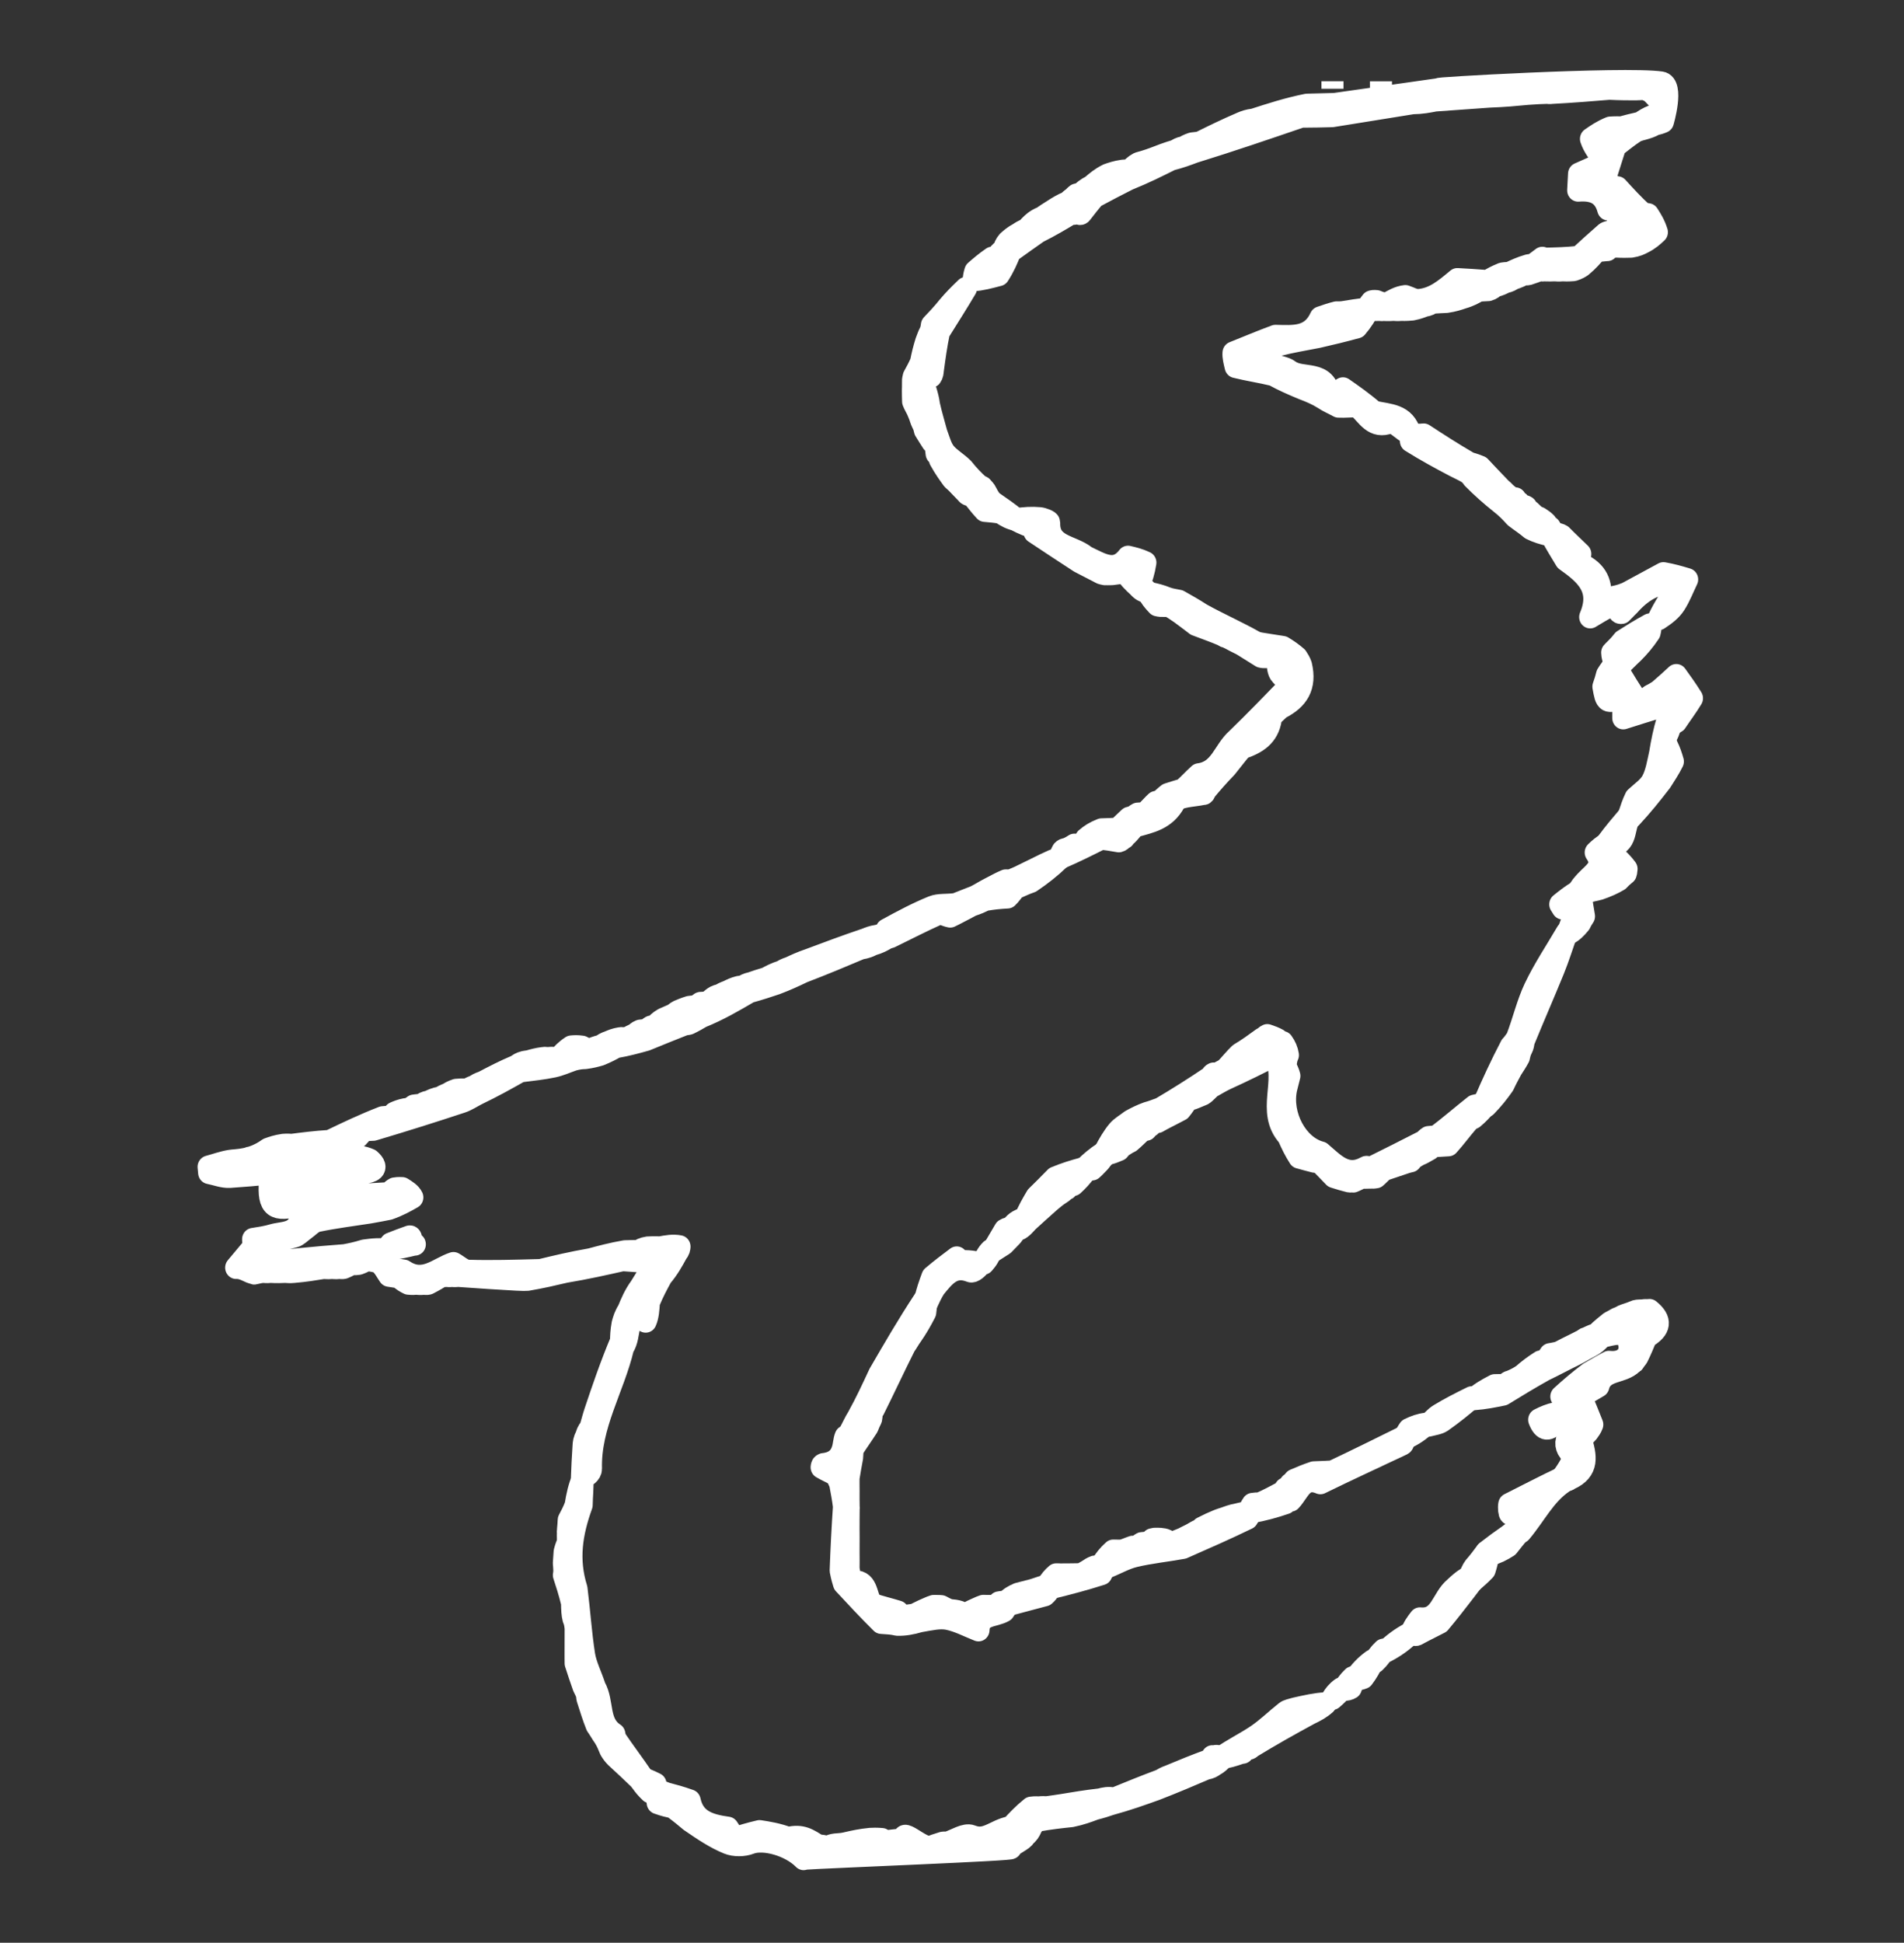<?xml version="1.0" encoding="UTF-8" standalone="no"?>
<!DOCTYPE svg PUBLIC "-//W3C//DTD SVG 1.1//EN" "http://www.w3.org/Graphics/SVG/1.1/DTD/svg11.dtd">
<svg width="100%" height="100%" viewBox="0 0 296 302" version="1.1" xmlns="http://www.w3.org/2000/svg" xmlns:xlink="http://www.w3.org/1999/xlink" xml:space="preserve" xmlns:serif="http://www.serif.com/" style="fill-rule:evenodd;clip-rule:evenodd;stroke-linejoin:round;stroke-miterlimit:2;">
    <rect x="0" y="0" width="296" height="302" fill="#333333" stroke="none"/>
    <g id="Artboard1" transform="matrix(1,0,0,1,-74.955,-505.12)">
        <rect x="74.955" y="505.12" width="295.325" height="301.447" style="fill:none;"/>
        <g transform="matrix(0.596,0,0,0.613,104.305,515.191)">
            <path d="M322.258,397.025C321.459,397.426 320.978,397.694 320.223,398.069C319.95,398.176 319.481,398.044 318.953,397.758C319.328,396.331 320.231,395.191 321.134,394.051C326.558,394.574 326.805,389.005 330.243,386.244C331.453,385.151 332.227,384.492 333.227,383.896C333.453,383.96 333.922,383.922 334.111,384.111C334.439,384.411 334.579,384.522 334.534,384.858C333.88,385.689 333.41,386.295 332.94,386.9C330.83,389.559 328.72,392.218 326.297,395.029C324.848,395.751 323.712,396.321 322.258,397.025Z" style="fill:white;fill-rule:nonzero;stroke:white;stroke-width:5.75px;"/>
            <path d="M347.08,372.081C346.146,373.17 345.213,374.259 344.118,375.643C342.557,376.622 341.157,377.306 339.224,377.844C338.563,377.574 338.435,377.449 338.533,377.075C340.529,375.561 342.3,374.298 344.337,372.929C345.172,372.319 345.74,371.813 346.501,371.501C346.823,371.823 346.951,371.952 347.08,372.081Z" style="fill:white;fill-rule:nonzero;stroke:white;stroke-width:5.75px;"/>
            <path d="M338.033,381.644C336.98,382.727 336.073,383.491 334.943,384.444C334.579,384.522 334.439,384.411 334.148,383.798C334.352,382.562 334.707,381.829 335.356,380.96C336.536,379.657 337.422,378.491 338.307,377.325C338.435,377.449 338.563,377.574 338.883,377.885C338.776,379.157 338.478,380.241 338.033,381.644Z" style="fill:white;fill-rule:nonzero;stroke:white;stroke-width:5.75px;"/>
            <path d="M202.727,56.665C200.682,60.03 198.351,63.613 195.678,67.758C194.939,71.221 194.543,74.121 194.092,77.342C194.012,78.095 193.985,78.527 193.637,78.99C192.885,79.063 192.456,79.105 191.707,79.259C191.6,80.328 191.812,81.284 192.179,82.535C192.614,83.872 192.894,84.915 193.094,86.353C193.672,88.843 194.332,90.938 195.011,93.4C195.771,95.37 196.223,97.218 197.326,98.512C198.566,99.968 200.393,100.925 201.985,102.461C203.35,104.154 204.695,105.484 206.257,106.882C206.474,106.95 206.924,107.011 207.032,107.263C207.435,107.722 207.731,107.928 208.022,108.532C208.615,109.634 209.102,110.499 209.835,111.014C211.861,112.435 213.989,113.709 215.797,115.336C214.359,115.049 213.2,114.467 211.847,113.563C210.409,113.229 209.166,113.218 207.636,113.048C206.558,111.911 205.766,110.933 204.981,109.969C204.987,109.983 204.969,109.977 204.904,109.745C204.642,109.199 204.362,109.086 203.764,109.107C203.526,109.039 203.047,108.918 202.933,108.658C202.249,107.918 201.678,107.44 200.996,106.709C200.338,105.991 199.79,105.526 199.242,105.06C198.158,103.605 197.074,102.151 195.927,100.115C195.718,99.211 195.471,99.02 195.07,98.635C194.955,97.874 194.893,97.439 194.824,96.765C194.662,96.22 194.415,96.031 193.953,95.674C193.242,94.565 192.656,93.743 192.017,92.686C191.964,92.451 191.813,91.992 191.777,91.701C191.428,90.917 191.116,90.424 190.859,89.632C190.63,88.842 190.345,88.35 190.023,87.538C189.628,86.717 189.27,86.216 188.933,85.378C188.913,84.371 188.871,83.701 188.88,82.77C188.899,82.335 188.868,82.161 188.902,81.681C188.926,80.962 188.885,80.549 188.916,79.872C189.025,79.43 189.061,79.251 189.098,79.073C189.719,77.979 190.341,76.885 190.984,75.47C191.348,73.702 191.69,72.254 192.327,70.264C192.777,69.161 192.932,68.599 193.343,67.884C193.677,67.159 193.755,66.587 193.832,66.015C195.219,64.597 196.607,63.179 198.046,61.426C199.546,59.688 200.994,58.285 202.727,56.665Z" style="fill:white;fill-rule:nonzero;stroke:white;stroke-width:5.75px;"/>
            <path d="M104.008,414.348C103.872,413.844 103.91,413.675 103.893,413.252C103.58,412.513 103.324,412.028 102.95,411.275C102.217,409.249 101.6,407.489 100.908,405.375C100.875,404.56 100.919,404.1 100.893,403.299C100.875,400.924 100.926,398.891 100.909,396.424C100.772,395.399 100.701,394.808 100.351,394.082C100.037,392.89 100.004,391.834 99.962,390.017C99.249,387.17 98.545,385.084 97.841,382.998C97.88,382.83 97.918,382.662 97.961,381.91C97.922,380.879 97.878,380.432 97.834,379.984C97.883,379.239 97.931,378.493 98.035,377.106C98.336,375.963 98.582,375.463 98.895,374.633C98.916,373.862 98.871,373.419 98.88,372.734C98.934,372.492 98.826,372.009 98.901,371.643C99.018,370.531 99.061,369.786 99.103,369.04C99.72,367.916 100.338,366.791 100.893,365.331C101.314,362.839 101.798,360.683 102.667,358.753C102.786,360.872 102.52,362.764 102.481,365.212C99.832,372.347 98.755,379.084 101.133,386.47C101.888,392.304 102.243,397.805 103.114,403.223C103.547,405.909 104.93,408.442 105.93,411.434C108.207,415.335 106.585,420.551 111.002,423.328C111.036,423.545 111.184,423.959 111.118,424.315C113.59,427.885 116.128,431.1 118.482,434.504C118.175,434.822 118.053,434.949 117.93,435.076C115.857,433.142 113.784,431.208 111.412,429.115C110.765,428.484 110.417,428.012 109.95,427.266C109.445,426.07 109.059,425.148 108.393,424.093C107.629,423.05 107.146,422.139 106.378,421.091C105.456,418.864 104.819,416.773 104.008,414.348Z" style="fill:white;fill-rule:nonzero;stroke:white;stroke-width:5.75px;"/>
            <path d="M121.744,435.975C121.825,436.427 121.906,436.878 122.02,437.675C121.622,438.067 121.191,438.114 120.387,437.989C119.39,437.084 118.766,436.352 118.036,435.348C118.053,434.949 118.175,434.822 118.709,434.699C119.995,435.128 120.87,435.551 121.744,435.975Z" style="fill:white;fill-rule:nonzero;stroke:white;stroke-width:5.75px;"/>
            <path d="M288.614,416.893C291.488,416.268 293.987,415.711 296.512,415.583C295.261,416.684 293.984,417.357 292.345,418.11C287.076,420.884 282.168,423.58 277.079,426.594C276.898,426.913 276.428,427.029 275.942,427.079C275.274,427.408 275.092,427.685 274.911,427.962C274.911,427.962 274.971,427.943 274.955,427.915C274.939,427.887 274.468,428.002 274.239,428.081C272.519,428.649 271.027,429.137 269.241,429.321C272.142,427.283 275.462,425.741 278.497,423.762C281.187,422.008 283.534,419.733 286.096,417.77C286.676,417.326 287.518,417.222 288.614,416.893Z" style="fill:white;fill-rule:nonzero;stroke:white;stroke-width:5.75px;"/>
            <path d="M338.073,264.075C337.243,265 336.413,265.926 335.065,267.017C334.235,267.339 334.04,267.585 333.618,267.986C331.831,269.997 330.385,271.945 328.55,273.926C327.119,274.016 326.077,274.072 324.794,274.154C324.245,274.338 324.043,274.581 323.626,274.961C322.8,275.374 322.295,275.739 321.507,276.095C320.784,276.369 320.344,276.651 319.69,277.042C319.206,277.351 319.035,277.616 318.724,277.984C318.486,278.024 318.022,278.157 317.674,278.239C315.545,278.923 313.762,279.525 311.694,280.192C310.906,280.845 310.404,281.433 309.667,282.041C309.432,282.06 308.97,282.158 308.628,282.114C307.829,282.11 307.372,282.15 306.696,282.152C306.478,282.114 306.037,282.169 305.749,282.2C304.969,282.538 304.477,282.846 303.743,283.115C303.501,283.075 303.015,283.15 302.671,283.078C301.222,282.715 300.117,282.422 298.707,281.964C297.291,280.578 296.181,279.358 294.808,278.107C294.371,278.1 294.197,278.124 293.674,278.099C292.217,277.746 291.108,277.441 289.646,277.049C288.479,275.302 287.666,273.64 286.748,271.636C280.964,265.423 286.854,257.597 283.282,251.111C279.099,253.15 275.024,255.136 270.616,257.079C269.173,257.731 268.064,258.427 266.699,259.156C266.249,259.468 266.057,259.747 265.63,260.115C265.204,260.476 265.011,260.748 264.503,261.04C263.441,261.436 262.695,261.811 261.719,262.139C261.488,262.091 261.021,262.149 260.733,262.233C259.946,263.187 259.447,264.056 258.655,264.968C257.896,265.32 257.429,265.629 256.667,265.978C255.901,266.328 255.43,266.637 254.657,266.985C253.878,267.347 253.402,267.67 252.699,268.021C252.471,268.048 252.026,268.16 251.779,268.198C251.334,268.495 251.136,268.754 250.716,269.094C250.219,269.363 250.042,269.619 249.711,269.989C249.295,270.082 249.131,270.128 248.665,270.24C247.521,271.211 246.68,272.116 245.539,273.031C244.777,273.366 244.316,273.691 243.634,274.111C243.158,274.417 242.984,274.682 242.608,275.128C241.573,275.557 240.82,275.858 239.796,276.102C239.339,276.035 239.155,276.024 238.927,275.649C240.024,273.644 241.048,271.903 242.345,270.397C243.183,269.425 244.421,268.797 245.674,267.836C247.143,267.042 248.417,266.428 250.07,265.85C251.295,265.533 252.143,265.179 252.97,264.901C252.948,264.976 252.802,264.919 253.174,264.906C257.908,262.201 262.269,259.51 266.663,256.629C266.841,256.226 266.973,256.006 267.32,255.88C267.712,255.944 267.875,255.906 268.32,255.855C269.056,255.518 269.509,255.193 270.297,254.867C271.671,253.518 272.711,252.171 274.086,250.898C276.281,249.639 278.14,248.305 280.001,246.987C280.002,247.004 279.971,246.991 280.237,246.957C280.676,246.63 280.848,246.336 281.316,246.143C282.383,246.502 283.155,246.76 284.031,247.23C284.325,247.741 284.596,247.869 285.3,247.914C286.082,248.991 286.511,249.981 286.696,251.124C286.361,251.825 286.27,252.373 286.146,253.203C286.144,253.671 286.174,253.858 286.239,254.315C286.559,255.052 286.846,255.518 287.082,256.399C286.764,257.762 286.448,258.698 286.239,259.658C284.771,266.397 289.032,274.331 295.294,275.902C298.923,278.928 302.01,282.391 307.107,279.579C307.299,279.473 307.705,279.758 308.351,279.77C313.132,277.482 317.574,275.285 322.244,272.969C322.666,272.573 322.859,272.297 323.373,271.998C324.117,271.923 324.541,271.871 325.333,271.88C328.811,269.32 331.921,266.699 335.356,264.042C336.292,263.837 336.903,263.667 337.654,263.642C337.794,263.786 338.073,264.075 338.073,264.075Z" style="fill:white;fill-rule:nonzero;stroke:white;stroke-width:5.75px;"/>
            <path d="M348.186,247.632C348.086,248.396 348.029,248.802 347.717,249.387C347.305,250.156 347.149,250.745 346.957,251.639C346.337,252.765 345.755,253.585 345.036,254.686C344.267,256.083 343.635,257.2 342.949,258.647C341.512,260.638 340.128,262.299 338.409,264.018C338.073,264.075 337.794,263.786 337.831,263.367C340.101,258.249 342.334,253.551 344.855,248.872C345.46,248.302 345.778,247.712 346.405,246.921C348.134,242.528 349.15,238.139 351.076,234.194C353.469,229.291 356.614,224.756 359.434,220.061C358.291,223.213 357.273,226.417 355.978,229.504C353.478,235.462 350.822,241.355 348.186,247.632Z" style="fill:white;fill-rule:nonzero;stroke:white;stroke-width:5.75px;"/>
            <path d="M372.457,318.029C373.038,317.788 373.417,317.704 373.933,317.355C374.976,316.917 375.882,316.744 376.971,316.268C377.585,315.977 378.014,315.989 378.983,315.965C379.523,315.928 379.978,315.841 380.234,315.882C380.661,315.898 380.832,315.872 381.003,315.846C384.185,318.351 383.908,320.508 380.16,322.631C379.4,324.37 378.829,325.814 377.869,327.68C377.293,328.384 377.107,328.666 376.92,328.947C376.92,328.947 376.949,329.004 376.62,329.13C373.865,331.858 368.844,330.621 367.675,335.082C365.868,336.115 364.061,337.148 363.086,337.705C364.174,340.195 365.096,342.309 366.091,344.821C365.797,345.618 365.431,346.017 364.971,346.672C364.299,347.422 363.722,347.915 363.146,348.697C364.404,352.744 365.228,356.37 360.148,358.567C359.699,358.931 359.438,358.994 358.634,358.846C358.089,358.635 358.149,358.211 358.434,358.006C359.52,356.529 360.322,355.258 361.111,353.66C360.724,352.617 360.35,351.901 359.693,351.03C359.312,350.264 359.214,349.653 359.423,348.864C360,347.767 360.321,346.859 360.533,345.926C361.031,343.738 360.712,343.497 357.707,343.94C357.287,344.043 357.121,344.09 356.628,344.177C354.753,346.39 353.348,346.419 352.237,343.602C353.722,342.856 355.058,342.336 356.442,342.056C359.284,341.481 359.455,340.089 358.019,337.719C360.456,335.556 362.716,333.698 365.308,331.8C367.11,330.839 368.579,329.917 370.443,328.993C374.608,329.457 376.392,326.781 375.661,324.085C374.682,320.473 371.301,321.992 368.5,322.496C368.176,322.175 368.047,322.046 367.955,321.712C367.992,321.507 368.078,321.1 368.078,321.1C368.859,320.441 369.64,319.783 370.694,318.979C371.397,318.619 371.826,318.403 372.457,318.029Z" style="fill:white;fill-rule:nonzero;stroke:white;stroke-width:5.75px;"/>
            <path d="M358.457,358.911C358.475,359.076 358.563,359.347 358.5,359.389C353.717,362.555 351.233,367.665 347.451,372.035C346.951,371.952 346.823,371.823 346.735,371.252C347.552,369.812 348.328,368.814 349.861,366.842C347.393,367.191 346.036,367.509 344.693,367.459C344.446,367.45 344.255,365.945 344.431,365.066C349.305,362.698 353.786,360.394 358.454,358.263C358.58,358.594 358.519,358.753 358.457,358.911Z" style="fill:white;fill-rule:nonzero;stroke:white;stroke-width:5.75px;"/>
            <path d="M359.712,220.363C360.406,217.906 361.362,215.811 362.708,212.86C360.53,213.368 359.448,213.621 358.365,213.873C358.157,213.55 357.948,213.226 357.74,212.902C359.103,211.836 360.467,210.769 362.273,209.705C362.839,209.834 362.962,209.959 363.067,210.465C363.342,212.539 363.637,214.234 363.932,215.929C363.614,216.397 363.296,216.865 362.923,217.637C361.903,218.869 360.938,219.797 359.712,220.363Z" style="fill:white;fill-rule:nonzero;stroke:white;stroke-width:5.75px;"/>
            <path d="M312.239,402.309C314.119,400.476 316.288,398.94 318.755,397.695C316.878,399.526 314.703,401.065 312.239,402.309Z" style="fill:white;fill-rule:nonzero;stroke:white;stroke-width:5.75px;"/>
            <path d="M304.216,409.308C305.465,407.476 306.98,405.947 308.769,404.701C308.233,406.274 307.424,407.566 306.308,409.01C305.495,409.313 304.989,409.463 304.216,409.308Z" style="fill:white;fill-rule:nonzero;stroke:white;stroke-width:5.75px;"/>
            <path d="M309.363,405.017C309.74,404.03 310.498,403.017 311.637,401.98C311.26,402.968 310.502,403.978 309.363,405.017Z" style="fill:white;fill-rule:nonzero;stroke:white;stroke-width:5.75px;"/>
            <path d="M375.085,134.04C378.164,132.417 381.243,130.794 384.66,128.999C386.945,129.388 388.891,129.949 390.836,130.51C389.8,132.598 388.944,134.806 387.669,136.737C386.691,138.22 385.185,139.354 383.394,140.497C384.863,137.47 386.852,134.59 388.859,131.681C384.151,130.704 379.764,132.502 375.685,137.008C374.918,137.698 374.426,138.289 373.735,138.917C373.536,138.953 373.131,138.955 373.068,138.613C372.338,137.902 371.671,137.533 370.652,137.205C368.716,138.181 367.13,139.118 365.544,140.054C368.731,132.71 364.353,129.153 359.16,125.564C357.825,123.369 356.586,121.524 355.527,119.49C355.827,119.175 355.947,119.049 356.38,118.959C357.11,119.04 357.528,119.085 358.097,119.428C359.823,121.137 361.397,122.548 362.964,124.04C362.956,124.121 362.97,124.283 362.837,124.559C362.893,125.494 362.892,126.551 363.302,126.748C367.119,128.575 368.852,131.484 367.996,136.018C369.605,135.54 370.803,135.185 372.347,134.894C373.49,134.653 374.288,134.346 375.085,134.04Z" style="fill:white;fill-rule:nonzero;stroke:white;stroke-width:5.75px;"/>
            <path d="M374.121,146.061C376.315,144.711 378.508,143.361 381.095,141.998C381.4,142.427 381.311,142.869 381.049,143.973C379.586,146.083 378.295,147.531 376.703,149.079C375.546,150.1 374.691,151.022 373.607,151.998C373.082,152.167 372.825,152.34 372.443,152.42C372.279,152.268 371.948,151.967 371.88,151.674C371.557,150.643 371.302,149.906 371.28,149.067C371.692,148.689 371.871,148.413 372.33,148.021C373.114,147.29 373.618,146.676 374.121,146.061Z" style="fill:white;fill-rule:nonzero;stroke:white;stroke-width:5.75px;"/>
            <path d="M362.556,209.498C362.908,208.704 363.421,208.121 364.349,207.129C366.562,204.834 369.526,203.306 366.984,199.749C367.948,198.826 368.756,198.185 369.692,197.678C369.819,197.811 370.075,198.078 370.075,198.078C370.184,198.621 370.294,199.165 370.676,199.782C372.312,201 373.675,202.145 375.031,203.923C374.961,204.721 374.9,204.887 374.838,205.052C374.258,205.517 373.678,205.982 372.997,206.708C371.465,207.59 370.034,208.211 367.927,208.927C365.863,209.377 364.474,209.731 363.086,210.085C362.962,209.959 362.839,209.834 362.556,209.498Z" style="fill:white;fill-rule:nonzero;stroke:white;stroke-width:5.75px;"/>
            <path d="M386.074,167.074C386.066,167.511 386.057,167.948 386.111,168.707C385.854,169.493 385.534,169.956 385.181,170.701C385.237,171.574 385.326,172.166 385.687,172.914C386.319,174.154 386.68,175.239 387.114,176.669C386.191,178.47 385.195,179.926 384.049,181.68C381.488,184.903 379.079,187.828 376.239,190.786C375.809,190.818 375.546,190.568 375.67,190.265C376.219,188.666 376.643,187.369 377.366,185.922C379.043,184.418 380.814,183.277 381.702,181.654C382.805,179.64 383.177,177.227 383.776,174.632C384.264,171.664 384.84,169.051 385.581,166.596C385.746,166.755 386.074,167.074 386.074,167.074Z" style="fill:white;fill-rule:nonzero;stroke:white;stroke-width:5.75px;"/>
            <path d="M375.94,190.943C373.968,193.112 375.578,197.939 370.467,198.049C370.075,198.078 369.819,197.811 369.871,197.393C371.797,194.839 373.672,192.703 375.546,190.568C375.546,190.568 375.809,190.818 375.94,190.943Z" style="fill:white;fill-rule:nonzero;stroke:white;stroke-width:5.75px;"/>
            <path d="M336.816,101.986C338.331,103.557 339.847,105.127 341.755,107.041C342.287,107.63 342.497,107.764 342.888,108.082C343.62,108.864 344.241,109.352 345.143,109.913C345.613,110.006 345.805,110.027 346.001,110.029C346.007,110.012 345.978,109.991 346.032,110.258C346.384,110.711 346.683,110.898 346.996,111.065C347.01,111.045 346.97,111.023 347.031,111.275C347.39,111.628 347.688,111.728 348.197,111.903C348.408,111.978 348.85,112.045 348.934,112.278C349.191,112.827 349.457,113.006 349.924,113.287C350.324,113.705 350.615,113.882 351.007,114.294C351.408,114.626 351.709,114.723 352.272,114.952C353.018,115.412 353.499,115.741 354.068,116.302C354.354,116.816 354.623,116.996 355.061,117.328C355.464,118.028 355.765,118.476 356.066,118.923C355.947,119.049 355.827,119.175 355.254,119.292C353.258,118.853 351.716,118.424 350.1,117.632C348.708,116.477 347.391,115.685 345.927,114.577C344.706,113.23 343.63,112.2 342.215,111.117C339.552,109.055 337.229,107.047 334.911,104.766C334.627,104.287 334.338,104.082 333.861,103.571C332.51,102.742 331.322,102.268 330.188,101.688C326.456,99.777 322.743,97.828 318.784,95.422C318.639,94.344 318.735,93.738 319.077,93.431C319.58,93.763 319.837,93.797 320.426,93.892C321.209,93.911 321.659,93.868 322.108,93.825C325.848,96.2 329.588,98.575 333.975,101.037C335.354,101.412 336.085,101.699 336.816,101.986Z" style="fill:white;fill-rule:nonzero;stroke:white;stroke-width:5.75px;"/>
            <path d="M301.328,412.031C301.748,411.035 302.498,410.021 303.628,408.981C303.765,409.716 303.522,410.477 303.127,411.569C302.535,411.937 302.096,411.975 301.328,412.031Z" style="fill:white;fill-rule:nonzero;stroke:white;stroke-width:5.75px;"/>
            <path d="M298.267,414.32C298.728,413.569 299.454,412.588 300.62,411.796C300.217,412.687 299.374,413.388 298.267,414.32Z" style="fill:white;fill-rule:nonzero;stroke:white;stroke-width:5.75px;"/>
            <path d="M182.013,219.373C186.133,217.18 190.008,215.176 194.044,213.584C195.651,212.95 197.617,213.228 200.063,212.911C202.078,212.155 203.449,211.579 205.167,210.959C206.463,210.309 207.413,209.701 208.681,209.061C210.238,208.301 211.476,207.575 213.109,206.908C213.768,206.938 214.031,206.909 214.565,206.849C215.261,206.585 215.686,206.353 216.46,206.06C218.873,204.952 220.936,203.906 223.318,202.792C224.765,202.141 225.894,201.557 227.091,201.332C224.767,203.512 222.374,205.334 219.66,207.115C218.204,207.604 217.07,208.134 215.587,208.77C214.784,209.629 214.331,210.382 213.551,211.084C211.485,211.194 209.745,211.355 207.695,211.711C206.492,212.284 205.601,212.663 204.435,213.02C203.755,213.288 203.349,213.577 202.612,213.927C201.176,214.621 200.071,215.252 198.606,215.925C197.34,215.695 196.225,214.943 195.562,215.231C191.32,217.072 187.177,219.141 183.001,221.135C182.825,221.091 182.648,221.047 182.2,220.999C181.896,220.573 181.864,220.15 182.013,219.373Z" style="fill:white;fill-rule:nonzero;stroke:white;stroke-width:5.75px;"/>
            <path d="M300.921,62.824C303.029,62.485 305.136,62.145 307.643,61.902C307.051,63.441 306.06,64.886 304.645,66.519C301.12,67.447 298.02,68.187 294.523,68.956C290.806,69.645 287.462,70.203 284.181,71.019C283.063,71.297 281.493,72.05 281.251,72.903C281.021,73.714 282.022,75.266 282.906,75.905C284.079,76.753 285.877,76.746 287.033,77.608C290.357,80.086 296.743,77.242 297.571,84.184C298.917,83.387 299.984,82.755 301.052,82.123C303.641,83.869 306.229,85.615 309.108,88.048C313.191,88.933 317.184,88.704 318.591,93.574C316.593,92.739 314.424,90.219 313.372,90.621C308.948,92.31 307.454,88.802 304.85,86.567C303.128,86.486 301.589,86.699 299.894,86.612C298.505,85.856 297.271,85.398 296.001,84.565C294.29,83.51 292.616,82.831 290.584,82.076C287.849,80.981 285.473,79.962 282.905,78.595C279.508,77.798 276.302,77.349 273.061,76.561C272.725,75.166 272.423,74.112 272.505,73.037C276.269,71.593 279.648,70.168 283.449,68.815C288.195,68.909 292.717,69.398 295.198,64.128C296.732,63.62 297.903,63.214 299.381,62.863C300.098,62.886 300.51,62.855 300.921,62.824Z" style="fill:white;fill-rule:nonzero;stroke:white;stroke-width:5.75px;"/>
            <path d="M387.961,166.605C387.503,166.971 387.094,166.993 386.38,167.044C386.074,167.074 385.746,166.755 385.789,166.346C386.002,164.928 386.171,163.92 386.34,162.911C385.49,162.853 384.579,162.568 383.801,162.778C380.677,163.623 377.593,164.621 374.173,165.66L374.173,160.519C369.743,161.769 369.743,161.769 368.991,157.699C369.399,156.604 369.641,155.796 369.941,154.669C370.649,153.556 371.298,152.761 371.948,151.967C371.948,151.967 372.279,152.268 372.315,152.71C374.243,156.02 376.135,158.888 378.394,162.313C379.286,161.536 380.176,160.761 381.372,159.96C382.161,159.612 382.645,159.29 383.429,158.823C385.156,157.397 386.581,156.116 388.006,154.835C389.347,156.644 390.688,158.453 392.094,160.636C390.777,162.76 389.394,164.51 387.961,166.605Z" style="fill:white;fill-rule:nonzero;stroke:white;stroke-width:5.75px;"/>
            <path d="M57.609,297.192C57.95,297.119 58.011,297.582 58.07,298.061C58.406,298.731 58.683,298.921 58.959,299.111C58.959,299.111 58.951,299.047 58.923,299.063C56.835,299.556 54.775,300.034 52.337,300.275C52.116,299.729 52.272,299.419 52.668,298.99C54.361,298.335 55.815,297.8 57.609,297.192Z" style="fill:white;fill-rule:nonzero;stroke:white;stroke-width:5.75px;"/>
            <path d="M317.051,347.931C316.895,348.563 316.925,349.598 316.557,349.769C309.523,353.012 302.442,356.154 295.171,359.622C290.58,357.705 289.654,361.719 287.396,364.042C286.692,364.054 286.396,364.16 286.08,364.687C283.135,365.674 280.277,366.429 277.005,367C276.788,366.235 276.984,365.655 277.48,365.023C278.183,364.926 278.586,364.883 279.349,364.903C281.488,364.014 283.266,363.061 285.29,362.026C285.676,361.649 285.816,361.353 286.023,361.096C286.09,361.135 286.206,361.03 286.418,360.923C286.875,360.596 287.043,360.329 287.346,359.927C287.815,359.652 287.988,359.406 288.393,358.939C290.167,358.194 291.626,357.61 293.466,357.015C294.608,356.97 295.37,356.937 296.442,356.897C297.159,356.872 297.567,356.853 298.327,356.801C304.803,353.822 310.927,350.876 317.051,347.931Z" style="fill:white;fill-rule:nonzero;stroke:white;stroke-width:5.75px;"/>
            <path d="M259.293,376.031C254.85,376.81 250.68,377.203 246.64,378.151C244.072,378.754 241.697,380.181 238.764,381.236C238.293,381.233 237.931,380.931 237.973,380.605C238.932,379.118 239.85,377.957 241.146,376.854C242.029,376.887 242.534,376.862 243.365,376.888C244.461,376.568 245.229,376.199 246.251,375.876C246.673,375.898 246.843,375.873 247.294,375.837C247.816,375.539 248.056,375.253 248.585,374.971C249.253,374.921 249.633,374.866 250.261,374.815C250.821,374.643 251.007,374.379 251.299,373.997C251.532,373.967 251.976,373.817 252.243,373.859C252.687,373.872 252.865,373.844 253.35,373.882C254.077,373.965 254.496,373.984 255.008,374.241C255.397,374.602 255.692,374.725 256.321,374.903C257.452,374.585 258.248,374.211 259.325,373.798C260.082,373.452 260.558,373.146 261.314,372.821C262.043,372.472 262.492,372.141 263.187,371.813C263.758,371.671 263.956,371.423 264.333,371.043C265.134,370.705 265.628,370.398 266.45,370.041C267.558,369.591 268.337,369.191 269.429,368.853C270.486,368.56 271.231,368.205 272.409,367.903C273.63,367.683 274.419,367.409 275.602,367.237C276.239,367.464 276.481,367.589 276.722,367.713C276.575,367.897 276.429,368.08 276.139,368.585C270.538,371.23 265.08,373.555 259.293,376.031Z" style="fill:white;fill-rule:nonzero;stroke:white;stroke-width:5.75px;"/>
            <path d="M342.795,337.154C340.402,337.633 338.01,338.112 335.281,338.304C336.723,337.003 338.501,335.988 340.646,334.912C341.413,334.877 341.812,334.904 342.511,334.88C343.155,334.742 343.499,334.655 343.978,334.32C344.111,334.072 344.595,333.984 344.833,333.917C345.987,333.427 346.903,333.004 347.964,332.283C349.494,330.976 350.88,329.968 352.621,328.895C353.343,328.944 353.636,328.844 354.192,328.214C354.714,327.612 354.9,327.326 355.086,327.04C355.251,327.018 355.417,326.995 355.83,326.92C356.64,326.774 357.203,326.68 357.908,326.321C359.921,325.263 361.794,324.47 363.841,323.382C364.181,323.054 364.346,323.02 364.752,322.913C365.491,322.582 365.989,322.323 366.975,322.005C367.464,321.947 367.918,321.917 367.918,321.917C368.047,322.046 368.176,322.175 368.287,322.723C367.46,323.743 366.652,324.343 365.513,324.954C364.117,325.637 363.051,326.311 361.618,327.012C358.801,328.345 356.351,329.65 353.525,330.969C349.699,333.039 346.247,335.097 342.795,337.154Z" style="fill:white;fill-rule:nonzero;stroke:white;stroke-width:5.75px;"/>
            <path d="M334.652,337.982C332.325,339.959 329.677,342.033 326.905,343.926C326.019,344.531 324.804,344.654 323.361,345.022C324.06,344.137 325.039,343.057 326.237,342.35C328.86,340.803 331.594,339.445 334.652,337.982Z" style="fill:white;fill-rule:nonzero;stroke:white;stroke-width:5.75px;"/>
            <path d="M317.234,348.317C317.347,347.435 317.744,346.854 318.305,346.057C319.78,345.361 321.09,344.88 322.728,344.694C321.21,346.197 319.365,347.408 317.234,348.317Z" style="fill:white;fill-rule:nonzero;stroke:white;stroke-width:5.75px;"/>
            <path d="M170.888,385.128C170.626,384.297 170.365,383.467 170.039,381.861C170.253,376.066 170.531,371.045 170.898,365.622C170.637,363.498 170.286,361.776 169.894,359.748C169.566,358.953 169.28,358.463 168.881,357.644C167.533,356.848 166.298,356.382 165.071,355.664C165.114,355.246 165.148,355.081 165.539,354.928C168.803,354.578 170.418,352.923 170.877,349.688C171.023,348.866 171.104,348.397 171.318,347.886C171.621,347.754 171.745,347.62 172.178,347.256C173.075,345.733 173.618,344.399 174.522,343.015C176.621,339.323 178.361,335.681 180.1,332.039C183.829,325.786 187.559,319.532 191.798,313.285C192.438,313.416 192.568,313.54 192.498,313.912C192.254,314.776 192.21,315.391 192.1,316.362C190.991,318.468 189.95,320.217 188.627,322.077C187.927,323.002 187.507,323.816 186.776,324.83C183.937,330.331 181.411,335.632 178.648,341.022C178.327,341.406 178.244,341.703 178.102,342.274C178.072,342.734 178.1,342.918 177.995,343.348C177.626,344.067 177.391,344.542 177.079,345.357C175.732,347.397 174.463,349.097 173.121,351.14C173.079,351.945 173.11,352.408 173.021,353.19C172.654,355.002 172.406,356.495 172.092,358.352C172.065,359.458 172.103,360.198 172.096,361.203C172.089,361.644 172.126,361.819 172.096,362.37C172.073,363.503 172.117,364.261 172.116,365.255C172.072,365.491 172.2,365.953 172.12,366.372C172.078,368.207 172.115,369.623 172.092,371.367C172.078,372.134 172.125,372.573 172.106,373.409C172.08,374.871 172.122,375.939 172.097,377.336C172.08,378.111 172.13,378.556 172.112,379.327C172.085,380.094 172.124,380.535 172.098,381.384C172.311,382.816 172.733,384.75 172.848,384.732C177.171,384.053 176.496,388.05 178.102,390.357C180.489,391.155 182.689,391.626 184.97,392.32C185.223,392.843 185.481,393 185.99,393.313C187.113,393.447 188.072,393.285 189.343,393.07C190.148,392.706 190.641,392.394 191.455,392.051C192.515,391.621 193.254,391.224 194.325,390.896C195.106,390.922 195.554,390.879 196.267,390.952C197.009,391.333 197.486,391.598 198.334,391.929C199.457,392.042 200.208,392.089 201.044,392.375C201.432,392.689 201.734,392.763 202.31,392.961C203.065,392.778 203.547,392.471 204.355,392.09C205.453,391.619 206.224,391.22 207.243,390.878C207.659,390.903 207.826,390.871 208.24,390.898C208.651,390.922 208.816,390.886 209.239,390.901C209.668,390.915 209.839,390.878 210.269,390.85C210.721,390.581 210.913,390.302 211.334,389.999C211.564,389.974 212.009,389.851 212.239,389.914C212.47,389.976 212.944,389.932 213.091,390.116C213.237,390.301 213.57,390.632 213.453,390.843C213.111,391.302 212.986,391.593 212.623,392.071C209.994,393.532 206.143,392.767 205.989,396.935C203.352,395.932 200.786,394.58 198.057,394.035C195.891,393.603 193.527,394.159 190.686,394.635C188.423,395.273 186.725,395.553 184.832,395.521C183.421,395.179 182.205,395.149 180.639,395.043C177.154,391.687 174.021,388.408 170.888,385.128Z" style="fill:white;fill-rule:nonzero;stroke:white;stroke-width:5.75px;"/>
            <path d="M193.958,307.364C196.183,305.531 198.248,304.025 200.313,302.519C200.313,302.82 200.312,303.121 200.311,303.422C202.339,303.422 204.367,303.422 206.599,304.043C205.826,305.105 204.614,306.159 203.911,305.888C199.417,304.16 197.186,307.021 194.607,310.096C193.774,311.389 193.236,312.527 192.698,313.664C192.568,313.54 192.438,313.416 192.112,313.106C192.544,311.177 193.171,309.434 193.958,307.364Z" style="fill:white;fill-rule:nonzero;stroke:white;stroke-width:5.75px;"/>
            <path d="M209.564,300.938C210.602,299.235 211.64,297.532 212.858,295.487C213.46,295.103 213.883,295.06 214.803,295.158C215.421,295.42 215.542,295.54 215.473,295.849C215.125,296.356 214.967,296.673 214.55,297.086C213.836,297.748 213.379,298.312 212.57,299.067C211.332,299.817 210.448,300.378 209.564,300.938Z" style="fill:white;fill-rule:nonzero;stroke:white;stroke-width:5.75px;"/>
            <path d="M215.095,294.248C215.588,293.704 216.015,293.387 216.916,292.977C217.39,292.885 217.885,292.881 218.047,293.041C218.209,293.201 218.533,293.521 218.363,293.753C217.782,294.389 217.373,294.793 216.721,295.167C216.175,295.262 215.903,295.436 215.662,295.66C215.542,295.54 215.421,295.42 215.12,295.119C214.939,294.939 215.029,294.475 215.095,294.248Z" style="fill:white;fill-rule:nonzero;stroke:white;stroke-width:5.75px;"/>
            <path d="M209.208,300.634C208.913,301.94 208.276,302.882 207.307,303.94C207.606,302.794 208.236,301.532 209.208,300.634Z" style="fill:white;fill-rule:nonzero;stroke:white;stroke-width:5.75px;"/>
            <path d="M238.037,382.684C233.7,384.03 229.432,385.132 224.726,386.251C224.164,386.15 224.04,386.032 223.954,385.585C224.662,384.45 225.333,383.645 226.264,382.885C226.7,382.901 226.874,382.872 227.351,382.911C228.754,382.931 229.855,382.883 231.271,382.878C231.795,382.884 232.004,382.847 232.494,382.864C233.208,382.645 233.641,382.374 234.337,381.981C235.062,381.525 235.525,381.189 236.308,380.917C237.062,380.965 237.497,380.948 237.931,380.931C237.931,380.931 238.293,381.233 238.458,381.409C238.451,381.87 238.278,382.155 238.037,382.684Z" style="fill:white;fill-rule:nonzero;stroke:white;stroke-width:5.75px;"/>
            <path d="M223.273,388.042C220.083,388.882 217.146,389.601 213.89,390.476C213.57,390.632 213.237,390.301 213.223,389.816C214.137,388.832 215.066,388.332 216.343,387.79C217.791,387.442 218.89,387.137 220.313,386.796C221.43,386.451 222.222,386.141 223.237,385.887C223.459,385.943 223.916,385.914 223.916,385.914C224.04,386.032 224.164,386.15 224.45,386.47C224.25,387.089 223.888,387.505 223.273,388.042Z" style="fill:white;fill-rule:nonzero;stroke:white;stroke-width:5.75px;"/>
            <path d="M238.035,128.884C236.248,127.982 234.462,127.08 232.357,126.031C228.225,123.423 224.411,120.961 220.596,118.5C220.83,118.196 221.063,117.892 221.297,117.589C219.38,116.969 217.463,116.349 215.759,115.341C217.961,114.971 219.96,114.881 221.936,115.054C222.829,115.132 224.442,115.757 224.431,116.094C224.236,122.354 230.255,121.858 233.994,124.789C238.125,126.702 241.645,129.075 244.989,124.83C246.428,125.153 247.867,125.477 249.522,126.246C249.166,128.462 248.594,130.232 247.734,132.293C246.362,131.278 245.279,129.972 244.15,128.611C243.446,128.731 242.316,128.924 240.884,129.08C240.384,129.085 240.185,129.126 239.746,129.108C239.506,129.05 239.022,129.158 238.778,129.08C238.368,128.963 238.201,128.923 238.035,128.884Z" style="fill:white;fill-rule:nonzero;stroke:white;stroke-width:5.75px;"/>
            <path d="M221.122,287.036C222.695,285.536 224.267,284.036 226.039,282.249C228.47,281.273 230.702,280.584 233.392,279.885C233.851,279.875 234.07,280.074 234.023,280.402C232.96,281.805 231.944,282.88 230.702,283.99C230.476,284.026 230.028,284.125 229.78,284.156C229.208,284.369 229.047,284.645 229.024,285.002C228.999,284.988 229.047,284.959 228.763,285.048C228.243,285.454 228.008,285.77 227.459,286.088C226.384,286.735 225.621,287.382 224.588,288.219C222.39,290.113 220.462,291.817 218.533,293.521C218.533,293.521 218.209,293.201 218.099,292.702C219.033,290.481 220.078,288.758 221.122,287.036Z" style="fill:white;fill-rule:nonzero;stroke:white;stroke-width:5.75px;"/>
            <path d="M238.657,275.893C239.001,276.147 238.983,276.318 238.687,276.838C238.146,277.395 237.97,277.662 237.62,278.112C236.868,278.833 236.379,279.428 235.638,280.043C235.222,280.092 235.057,280.121 234.688,280.11C234.485,280.071 234.07,280.074 234.07,280.074C234.07,280.074 233.851,279.875 233.731,279.779C235.173,278.392 236.734,277.101 238.657,275.893Z" style="fill:white;fill-rule:nonzero;stroke:white;stroke-width:5.75px;"/>
            <path d="M232.657,197.885C233.312,197.425 233.638,197.019 234.001,196.325C235.148,195.352 236.259,194.666 238.086,193.96C239.849,193.908 240.895,193.877 242.245,193.797C243.382,192.862 244.217,191.975 245.295,191.03C245.696,190.919 245.855,190.867 246.277,190.792C246.769,190.499 246.996,190.23 247.522,189.974C248.215,189.943 248.61,189.899 249.24,189.833C249.772,189.652 249.965,189.41 250.316,188.96C251.063,188.246 251.55,187.658 252.278,187.021C252.518,186.972 252.992,186.841 253.276,186.796C254.063,186.187 254.567,185.623 255.413,185.015C256.828,184.596 257.901,184.219 259.337,183.863C260.842,182.588 261.985,181.293 263.491,179.992C269.113,179.291 269.904,173.983 273.401,171.024C278.209,166.491 282.652,162.026 287.462,157.193C287.041,156.813 286.019,155.887 284.854,154.625C283.298,153.117 285.13,149.149 280.872,150.135C280.381,150.13 280.185,150.162 279.702,150.03C277.954,148.965 276.492,148.064 274.769,147.029C273.993,146.645 273.479,146.395 272.718,146.023C271.997,145.643 271.524,145.387 270.799,145.069C270.379,144.975 270.209,144.943 269.833,144.634C267.417,143.624 265.207,142.889 262.725,141.968C261.294,140.907 260.134,140.032 258.7,139.018C257.619,138.307 256.812,137.737 255.666,137.144C255.103,137.127 254.877,137.133 254.37,137.146C253.72,137.157 253.351,137.161 252.65,136.993C251.544,135.873 250.771,134.926 250.367,133.988C252.12,134.323 253.503,134.649 255.063,135.28C256.15,135.669 257.061,135.753 258.275,136.003C260.369,137.154 262.16,138.137 264.152,139.392C266.606,140.719 268.859,141.776 271.396,143.02C273.724,144.165 275.768,145.123 277.972,146.35C278.727,146.708 279.322,146.796 280.303,146.942C282.138,147.214 283.588,147.429 285.362,147.72C286.765,148.542 287.844,149.288 289.041,150.296C289.501,151.017 289.844,151.476 290.129,152.315C291.418,157.626 289.293,160.831 284.658,163.107C283.615,164.134 282.39,164.916 282.238,165.868C281.557,170.141 278.616,171.949 274.671,173.249C273.216,174.869 272.074,176.412 270.638,178.107C268.602,180.166 266.859,182.072 265.059,184.211C265.002,184.444 264.92,184.918 264.61,184.82C261.84,185.403 258.04,185.342 257.175,186.905C254.772,191.249 250.922,191.94 246.666,193.081C245.923,193.89 245.446,194.538 244.733,195.206C244.207,195.404 244.033,195.659 243.988,195.997C244.002,196.002 243.993,195.974 243.755,196.069C243.322,196.437 243.127,196.712 242.595,196.842C240.841,196.519 239.425,196.34 238.009,196.16C234.593,197.83 231.176,199.499 227.365,201.093C227.25,200.548 227.529,200.078 227.921,199.355C228.197,199.064 228.361,199.027 229.047,198.883C230.047,198.468 230.523,198.16 231,197.851C231.442,197.881 231.885,197.91 232.657,197.885Z" style="fill:white;fill-rule:nonzero;stroke:white;stroke-width:5.75px;"/>
            <path d="M250.029,133.655C249.184,133.561 248.316,133.113 247.719,132.306C248.662,132.398 249.334,132.849 250.029,133.655Z" style="fill:white;fill-rule:nonzero;stroke:white;stroke-width:5.75px;"/>
            <path d="M310.97,6.174L310.97,4.189" style="fill:none;fill-rule:nonzero;stroke:white;stroke-width:5.75px;"/>
            <path d="M298.325,4.169L298.325,6.082" style="fill:none;fill-rule:nonzero;stroke:white;stroke-width:5.75px;"/>
            <path d="M160.289,454.854C156.767,451.429 149.93,449.597 146.44,450.918C144.723,451.568 142.338,451.592 140.644,450.92C137.302,449.596 134.23,447.59 130.785,445.285C129.503,444.24 128.221,443.195 126.305,441.823C125.204,441.593 124.103,441.364 122.306,440.742C122.183,439.804 122.059,438.867 122.607,438.003C123.055,437.979 123.504,437.956 124.518,438.421C126.356,438.891 128.193,439.361 130.658,440.212C131.772,445.255 135.594,446.463 140.59,447.131C141.057,447.807 141.523,448.483 142.345,449.768C144.252,449.197 146.159,448.626 148.871,448.001C151.225,448.36 153.58,448.718 156.348,449.729C159.935,448.889 161.642,450.082 164.385,451.811C165.162,451.432 165.595,452.084 167.07,451.817C168.505,451.121 169.595,451.543 171.795,450.968C173.524,450.587 175.254,450.207 177.753,449.966C178.533,449.928 179.314,449.889 180.781,450.006C182.484,451.294 184.607,449.431 186.847,450.813C185.132,446.354 191.03,452.531 193.438,451.998C194.301,451.686 195.164,451.374 196.554,450.971C196.724,450.918 196.894,450.864 197.816,450.939C199.949,450.285 202.484,448.581 204.125,449.21C207.034,450.324 208.789,449.075 211.527,447.865C212.289,447.548 213.05,447.23 214.548,446.919C216.05,445.335 217.551,443.751 219.722,442.049C220.171,441.988 220.619,441.927 221.697,441.98C222.118,441.932 222.539,441.884 223.747,441.951C225.113,441.76 226.483,441.59 227.845,441.372C230.896,440.884 233.944,440.372 237.691,439.962C238.785,439.684 239.879,439.406 241.357,439.751C245.249,438.204 249.141,436.657 253.641,435.02C254.11,434.722 254.579,434.425 255.807,433.997C259.219,432.615 262.631,431.233 266.552,429.873C266.725,429.593 266.898,429.313 267.004,429.008C267.004,429.008 267.042,429.069 267.523,428.985C267.523,428.985 267.991,428.849 268.485,428.988C268.655,428.967 268.824,428.946 269.585,429.473C269.059,430.038 268.532,430.603 267.429,431.186C266.959,431.511 266.488,431.836 265.278,432.042C261.181,433.748 257.083,435.454 252.285,437.264C248.544,438.568 244.804,439.871 240.345,441.054C239.234,441.422 238.122,441.791 236.299,442.235C234.531,442.884 232.763,443.532 230.223,444.041C227.453,444.326 224.682,444.612 221.275,445.212C219.054,446.987 220.194,447.502 217.973,449.277C218.051,449.91 214.284,451.515 214.362,452.148C216.497,452.568 166.294,454.434 160.289,454.854C160.318,454.882 160.346,454.91 160.375,454.939C159.475,454.939 159.516,454.908 160.289,454.854ZM16.078,283.279L15.996,281.547C19.764,281.236 23.526,280.834 27.248,280.228C32.218,279.417 37.088,277.993 42.678,276.768C44.101,276.88 45.524,276.993 47.215,277.711C50.011,280.08 47.335,280.668 45.907,280.887C42.504,281.407 38.954,281.122 35.612,281.848C31.412,282.761 27.36,284.358 23.244,285.66C24.257,286.906 25.407,287.156 26.56,287.162C29.712,287.179 32.868,287.155 36.018,287.035C41.392,286.828 46.764,286.555 52.132,286.232C52.458,286.213 52.744,285.514 53.689,285.034C54.113,284.962 54.537,284.89 55.651,284.944C56.744,285.6 57.837,286.257 58.31,287.216C56.528,288.202 54.745,289.187 52.199,290.053C50.788,290.325 49.378,290.597 47.14,290.974C42.623,291.656 38.079,292.205 33.606,293.105C32.305,293.366 31.203,294.628 30.013,295.436C29.184,295.999 28.431,296.846 27.519,297.084C24.375,297.904 21.176,298.512 17.307,299.275L16.868,299.785C17.06,303.683 17.182,305.992 17.219,306.406L17.231,306.407C17.728,306.095 17.62,304.338 19.035,303.97C25.988,303.24 32.942,302.51 40.677,301.954C42.144,301.683 43.612,301.411 45.774,300.76C47.844,300.489 49.915,300.217 52.53,300.693C50.766,304.413 52.501,305.401 56.08,305.855C61.277,309.242 64.922,305.253 69.04,303.942C70.328,304.627 71.601,305.864 72.908,305.901C78.936,306.07 84.974,305.904 91.757,305.721C95.837,304.763 99.918,303.805 104.813,302.984C107.558,302.266 110.302,301.547 113.772,300.958C114.754,300.93 115.736,300.902 117.351,300.891C117.874,300.546 118.396,300.201 119.732,299.997C120.56,299.956 121.387,299.914 122.948,299.978C124.606,299.67 126.265,299.362 127.996,299.686C127.968,300.109 127.94,300.532 127.291,301.324C126.198,303.269 125.104,305.214 123.331,307.239C122.271,309.124 121.212,311.009 120.019,313.784C119.903,315.546 119.787,317.307 119.174,318.646C119.083,318 118.992,317.355 118.471,316.138C113.564,317.307 115.52,322.013 113.293,325.279C110.773,335.605 104.596,344.928 104.907,356.06C104.934,357.038 103.63,358.053 102.556,358.207C102.649,355.805 102.742,353.402 102.972,350.266C103.019,349.522 103.066,348.779 103.666,347.786C103.816,347.207 103.965,346.628 104.762,345.669C105.178,344.282 105.547,342.879 106.018,341.512C108.027,335.686 110.065,329.871 112.741,323.666C112.771,322.423 112.8,321.181 113.143,319.346C113.428,318.319 113.712,317.291 114.62,315.889C115.426,313.983 116.232,312.077 117.776,310.009C119.08,307.969 120.384,305.929 121.877,303.593C118.269,303.4 116.118,303.285 113.162,303.055C108.44,304.092 103.717,305.129 98.177,306.023C95.111,306.725 92.044,307.428 88.357,308.035C87.743,308.065 87.128,308.095 85.534,308.001C80.686,307.728 75.838,307.454 70.319,307.045C69.867,307.085 69.415,307.125 68.486,307.056C68.486,307.056 68.01,307.171 67.357,307.046C67.137,307.075 66.917,307.104 66.069,307.032C65.038,307.644 64.007,308.255 62.489,309.011C62.329,309.068 62.169,309.125 61.352,309.048C60.91,309.089 60.468,309.13 59.326,309.035C58.854,309.079 58.382,309.124 57.295,309.019C56.559,308.658 55.823,308.298 54.812,307.364C54.207,307.301 53.603,307.238 52.25,307.016C51.501,305.979 50.908,304.75 49.952,303.963C49.184,303.33 47.976,303.232 46.363,303.003C45.897,303.302 45.431,303.602 44.308,303.987C43.872,304.048 43.436,304.108 42.398,304.043C41.919,304.323 41.44,304.603 40.466,304.998C40.305,305.05 40.144,305.103 39.33,305.029C38.891,305.074 38.452,305.119 37.337,305.034C36.883,305.078 36.428,305.121 35.148,305.028C32.765,305.41 30.382,305.792 27.336,306.043C26.89,306.088 26.443,306.132 25.206,306.028C24.137,306.075 23.068,306.123 21.34,306.032C20.895,306.078 20.45,306.123 19.365,306.024C18.932,306.065 18.499,306.106 17.231,306.407C17.231,306.496 17.227,306.495 17.219,306.406C15.792,306.319 14.389,304.923 12.36,305.029L16.868,299.785L16.773,297.83C18.497,297.574 20.224,297.317 21.881,296.841C24.509,296.085 28.113,296.674 29.122,292.583C29.318,291.791 31.561,291.202 32.916,291.064C35.313,290.821 37.752,290.996 40.174,290.996C40.167,290.725 40.161,290.454 40.154,290.183C39.035,290.091 37.917,290 36.075,289.536C33.661,289.345 31.082,288.511 28.865,289.084C22.345,290.769 20.679,289.685 21.165,283.279L18.418,283.364M10.792,278.02C12.458,277.754 16.409,278.004 20.719,274.975C21.819,274.592 22.918,274.209 24.675,273.966C25.12,273.926 25.565,273.886 26.838,273.977C29.892,273.595 32.946,273.212 36.77,272.975C41.153,270.924 45.535,268.874 50.613,266.957C51.08,266.914 51.548,266.871 52.498,266.877C52.816,266.72 52.998,266.465 53.639,265.838C54.42,265.505 55.201,265.172 56.499,264.93C56.671,264.899 56.844,264.868 57.506,264.885C57.826,264.723 58.011,264.464 58.715,264.012C59.15,263.952 59.585,263.892 60.598,263.823C61.065,263.492 61.533,263.161 62.661,262.958C63.444,262.584 64.228,262.21 65.617,261.962C66.1,261.676 66.583,261.391 67.657,261.008C68.117,260.708 68.577,260.408 69.779,260.012C70.522,259.951 71.265,259.89 72.611,259.956C73.095,259.676 73.578,259.397 74.653,259.012C75.11,258.709 75.568,258.407 76.784,258.007C79.498,256.623 82.212,255.239 85.519,253.887C85.991,253.537 86.463,253.187 87.461,252.955C87.636,252.917 87.812,252.879 88.691,252.759C89.796,252.45 90.901,252.141 92.498,251.949C92.663,251.913 92.828,251.876 93.663,251.972C94.114,251.924 94.564,251.875 95.501,251.949C95.664,251.911 95.827,251.873 96.603,251.82C97.419,250.919 98.235,250.017 99.797,249.019C100.545,248.954 101.292,248.89 102.572,249.073C103.056,249.333 103.539,249.593 104.669,249.781C105.452,249.464 106.234,249.147 107.595,248.825C108.062,248.494 108.528,248.163 109.644,247.796C110.422,247.475 111.2,247.153 112.493,246.941C112.665,246.905 112.836,246.868 113.506,246.946C113.672,246.908 113.839,246.869 114.585,246.845C115.052,246.511 115.52,246.176 116.501,245.906C116.693,245.632 116.884,245.357 117.737,245.008C118.175,244.951 118.614,244.893 119.554,244.871C119.736,244.6 119.919,244.329 120.566,243.975C120.566,243.975 121.015,243.831 121.597,243.845C122.102,243.261 122.608,242.678 123.789,242.026C124.56,241.692 125.331,241.357 126.541,240.849C126.812,240.656 126.987,240.398 127.741,240.019C128.518,239.698 129.295,239.376 130.544,238.994C130.859,238.942 131.175,238.914 132.255,238.837C132.663,238.54 133.071,238.244 133.45,237.991C133.45,237.991 133.438,237.939 134.23,237.928C134.492,237.899 134.755,237.871 135.563,237.889C135.77,237.597 135.978,237.306 136.671,236.779C137.109,236.471 137.547,236.163 138.577,235.958C139.062,235.681 139.547,235.405 140.684,235.002C141.467,234.613 142.25,234.225 143.506,233.918C143.506,233.918 143.984,233.856 144.567,233.784C145.067,233.475 145.567,233.165 146.765,232.914C147.857,232.545 148.949,232.176 150.673,231.689C151.808,231.089 152.943,230.489 154.685,229.958C155.155,229.671 155.626,229.384 156.803,229.02C158.233,228.365 159.664,227.711 161.831,226.99C166.554,225.269 171.276,223.549 176.651,221.782C177.438,221.468 178.225,221.154 179.523,220.96C179.693,220.919 179.863,220.878 180.79,220.738C181.196,220.803 181.603,220.868 181.865,221.538C180.91,222.074 179.954,222.61 178.338,223.042C177.56,223.42 176.783,223.797 175.212,224.033C170.451,225.988 165.689,227.943 160.198,229.98C158.125,230.944 156.052,231.907 153.203,232.949C151.116,233.627 149.029,234.306 146.21,235.064C142.167,237.359 138.123,239.655 133.72,241.369C132.791,241.904 131.862,242.44 130.444,243.107C130.28,243.148 130.116,243.188 129.261,243.297C126.162,244.492 123.062,245.687 119.271,247.208C116.855,247.867 114.439,248.527 111.352,249.047C110.223,249.661 109.093,250.275 107.242,250.995C106.154,251.295 105.065,251.596 103.368,251.804C102.564,251.833 101.761,251.862 100.265,252.257C98.542,252.838 96.855,253.594 95.087,253.958C92.465,254.5 89.785,254.764 86.426,255.181C82.938,257.09 79.451,258.999 75.159,261.003C73.825,261.667 72.55,262.513 71.147,262.964C63.747,265.345 56.316,267.626 48.124,269.995C47.164,270.113 45.688,269.876 45.325,270.404C42.398,274.663 38.09,274.076 33.87,274.052C33.178,274.048 32.483,274.634 30.989,275.005C25.925,275.753 20.856,276.476 15.794,277.243L15.996,281.547C14.249,281.692 12.5,281.816 10.753,281.933C8.968,282.052 7.125,281.312 5.308,280.965C5.261,280.469 5.213,279.972 5.165,279.476C7.039,278.981 8.887,278.323 10.792,278.02ZM326.541,6.195C321.612,6.195 374.375,3.197 384.038,4.567C387.363,5.039 384.517,14.418 384.517,14.418C383.968,14.654 383.325,14.872 382.41,15.037C381.901,15.329 381.392,15.621 380.088,16.002C379.092,16.322 377.98,16.459 377.126,17.001C375.315,18.15 373.639,19.51 372.09,20.649C371.238,23.262 370.237,26.333 368.965,30.234C368.485,29.785 368.968,30.535 369.637,30.78C370.349,31.041 371.236,30.822 372.649,31.147C374.718,33.36 376.788,35.574 379.391,37.884C379.57,37.853 379.748,37.821 380.645,37.98C381.487,39.256 382.33,40.532 382.943,42.447C381.949,43.346 380.956,44.246 379.312,45.03C378.546,45.42 377.78,45.809 376.205,46.051C375.111,46.083 374.016,46.116 372.281,46.023C371.851,46.073 371.42,46.123 370.483,46.143C370.342,46.429 370.201,46.715 370.007,46.915C370.007,46.915 369.907,46.897 369.245,46.975C368.805,47.03 368.364,47.086 367.264,47.067C366.162,48.336 365.06,49.605 363.353,50.983C362.874,51.299 362.394,51.615 361.186,51.995C360.459,52.052 359.733,52.108 358.344,52.038C357.899,52.081 357.454,52.124 356.298,52.037C355.58,52.067 354.862,52.097 353.553,52.048C353.358,52.08 353.163,52.113 352.314,52.017C351.538,52.304 350.763,52.591 349.429,53.01C349.244,53.059 349.059,53.109 348.236,53.07C347.48,53.437 346.725,53.804 345.394,54.22C344.914,54.536 344.433,54.852 343.357,55.061C342.67,55.417 341.982,55.774 340.586,56.104C340.258,56.438 339.931,56.772 338.98,57.059C338.357,57.086 337.734,57.114 336.443,57.191C335.306,57.839 334.169,58.486 332.279,59.012C331.123,59.396 329.968,59.78 328.038,60.059C327,60.103 325.963,60.147 324.357,60.254C323.877,60.568 323.398,60.881 322.23,61.06C321.436,61.365 320.642,61.669 319.105,61.981C318.366,62.047 317.626,62.113 316.254,62.077C315.829,62.116 315.404,62.156 314.301,62.065C313.616,62.109 312.93,62.153 311.618,62.09C311.409,62.124 311.201,62.157 310.376,62.081C309.963,62.111 309.55,62.141 308.586,62.019C308.395,62.021 308.204,62.022 307.678,61.588C307.754,61.231 307.829,60.874 308.523,60.085C308.763,60.013 309.003,59.941 309.807,60.011C310.504,60.296 311.2,60.581 312.541,60.66C314.034,59.8 315.527,58.941 317.322,58.735C318.475,59.088 319.653,59.807 320.777,59.73C324.835,59.453 327.704,56.993 330.887,54.424C333.274,54.554 335.662,54.684 338.712,54.917C339.834,54.295 340.956,53.674 342.653,53.011C343.032,52.954 343.411,52.898 344.499,52.843C345.937,52.175 347.375,51.506 349.419,50.927C349.622,50.902 349.826,50.878 350.64,50.765C351.451,50.195 352.262,49.625 353.063,49.021C353.063,49.021 353.034,49.037 353.697,49.246C356.473,49.192 359.249,49.139 362.667,48.782C364.821,46.86 366.975,44.939 369.576,42.74C370.026,42.5 370.476,42.261 371.048,42.665C371.533,43.056 372.019,43.447 372.504,43.838C372.684,43.184 372.863,42.53 372.96,41.436C372.96,41.436 372.825,41.01 372.965,40.206C372.664,38.518 372.363,36.83 371.43,35.129C371.251,35.714 371.073,36.3 370.246,36.618C369.2,32.926 366.766,31.492 362.409,31.834C362.491,30.349 362.572,28.865 362.638,27.672C364.796,26.743 367.023,25.785 369.545,24.699C367.708,22.375 366.414,20.738 365.751,18.797C367.19,17.821 368.63,16.845 370.77,15.998C371.478,15.951 372.186,15.904 373.659,15.966C375.097,15.589 376.535,15.211 378.656,14.76C379.582,14.144 380.507,13.529 381.977,12.987C382.337,12.94 382.698,12.894 383.69,12.961C383.74,11.969 383.789,10.978 383.791,9.341C383.155,8.606 382.519,7.871 381.458,6.879C381.047,6.641 380.636,6.403 379.509,6.032C379.03,6.077 378.55,6.123 377.377,6.146C375.391,6.144 373.406,6.141 370.516,6.003C365.675,6.391 360.833,6.779 355.507,7.048C355.507,7.048 355.022,7.162 354.372,7.035C352.911,7.079 351.449,7.122 349.248,7.293C346.184,7.576 343.12,7.86 339.127,7.999C334.7,8.312 330.272,8.625 325.051,8.981C323.34,9.307 321.628,9.633 319.179,9.674C312.458,10.717 305.736,11.761 298.243,12.949C295.822,13.011 293.4,13.073 290.155,13.079C281.071,16.101 271.987,19.123 262.182,22.073C260.427,22.715 258.672,23.357 256.16,23.983C252.689,25.669 249.218,27.356 244.997,29.012C242.221,30.385 239.445,31.758 236.192,33.477C235.18,34.667 234.168,35.858 232.916,37.467C232.732,37.762 232.467,37.929 231.89,37.522C231.546,37.607 231.201,37.692 230.798,37.726C230.798,37.726 230.721,37.732 230.114,37.665C227.463,39.215 224.812,40.764 221.48,42.384C219.256,43.903 217.031,45.422 214.262,47.375C213.492,49.223 212.722,51.07 211.256,53.264C208.897,53.869 206.537,54.474 204.746,54.537C204.778,54.019 204.81,53.501 205.151,52.402C206.45,51.306 207.748,50.209 209.566,48.995C209.737,48.949 209.909,48.903 210.639,48.758C211.126,48.194 211.612,47.63 212.621,46.792C212.775,46.232 212.93,45.672 213.647,44.853C214.426,44.186 215.205,43.52 216.564,42.814C217.044,42.493 217.525,42.172 218.572,41.79C219.064,41.224 219.556,40.657 220.589,39.851C221.072,39.514 221.554,39.176 222.629,38.752C223.426,38.215 224.223,37.679 225.602,36.859C226.687,36.185 227.772,35.511 229.428,34.849C229.671,34.572 229.914,34.295 230.614,33.835C230.882,33.621 231.058,33.348 231.569,32.981C231.569,32.981 231.974,32.841 232.579,32.826C233.327,32.158 234.075,31.491 235.505,30.791C236.677,29.804 237.849,28.818 239.709,27.924C240.788,27.556 241.866,27.187 243.632,26.936C244.093,26.898 244.554,26.86 245.587,26.795C246.069,26.219 246.551,25.643 247.763,25.009C248.854,24.714 249.945,24.418 251.686,23.797C253.429,23.137 255.172,22.477 257.495,21.813C257.975,21.49 258.454,21.167 259.561,20.974C260.066,20.683 260.57,20.393 261.701,20.021C262.117,19.972 262.532,19.923 263.676,19.797C267.113,18.146 270.55,16.494 274.643,14.791C275.437,14.469 276.231,14.148 277.822,13.963C282.209,12.582 286.596,11.2 291.663,10.201C293.788,10.151 295.914,10.101 298.872,10.02C308.364,8.708 317.857,7.395 326.541,6.195Z" style="fill:white;fill-rule:nonzero;stroke:white;stroke-width:5.75px;"/>
        </g>
    </g>
</svg>
